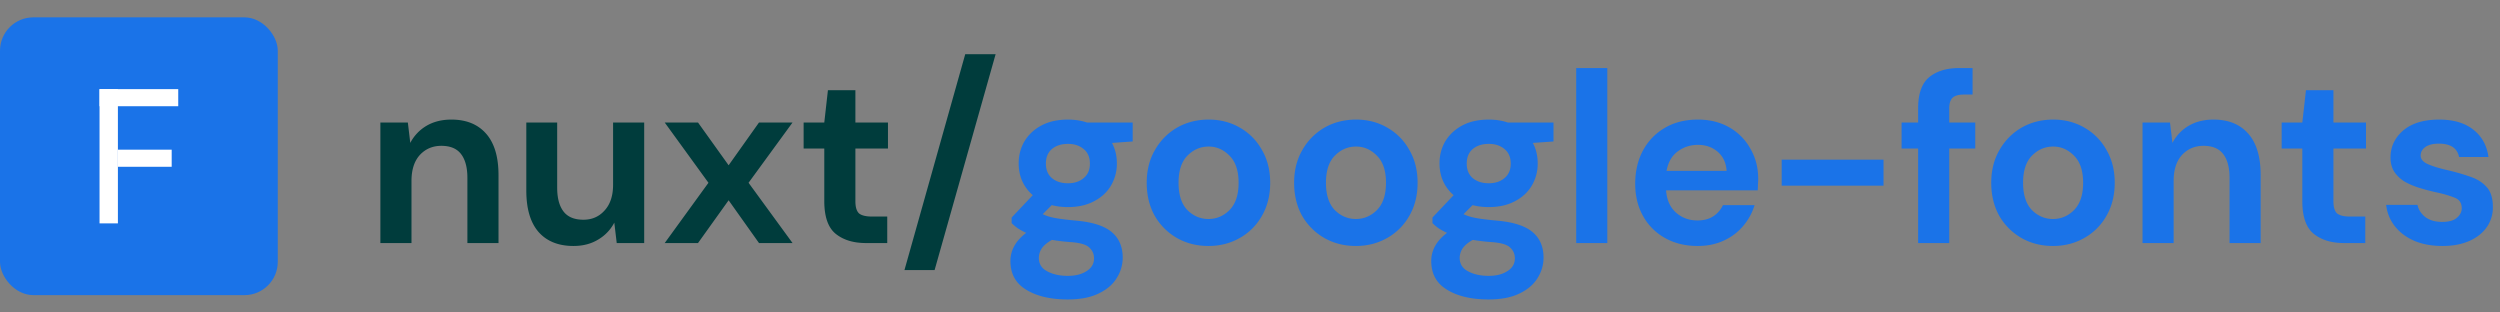 <svg width="288" height="36" viewBox="0 0 288 36" fill="none" xmlns="http://www.w3.org/2000/svg">
<rect x="0" y="0" width="288" height="36" fill="#808080" stroke="none"/>
<path d="M43.82 28V14.112h3.164l.28 2.352a4.91 4.91 0 011.848-1.96c.821-.485 1.783-.728 2.884-.728 1.717 0 3.052.541 4.004 1.624.952 1.083 1.428 2.67 1.428 4.76V28h-3.584v-7.504c0-1.195-.243-2.11-.728-2.744-.485-.635-1.241-.952-2.268-.952-1.008 0-1.839.355-2.492 1.064-.635.71-.952 1.699-.952 2.968V28H43.82zm22.243.336c-1.736 0-3.08-.541-4.032-1.624-.933-1.083-1.4-2.67-1.4-4.76v-7.84h3.556v7.504c0 1.195.243 2.11.728 2.744.485.635 1.25.952 2.296.952.99 0 1.802-.355 2.436-1.064.653-.71.98-1.699.98-2.968v-7.168h3.584V28h-3.164l-.28-2.352a4.857 4.857 0 01-1.876 1.96c-.803.485-1.745.728-2.828.728zM76.574 28l5.04-6.944-5.04-6.944h3.836l3.528 4.928 3.5-4.928h3.864l-5.068 6.944L91.302 28h-3.864l-3.5-4.928L80.41 28h-3.836zm23.2 0c-1.456 0-2.623-.355-3.5-1.064-.878-.71-1.316-1.97-1.316-3.78v-6.048h-2.38v-2.996h2.38l.42-3.724h3.164v3.724h3.752v2.996h-3.752v6.076c0 .672.14 1.139.42 1.4.298.243.802.364 1.512.364h1.736V28h-2.436zm4.421 3.108l7-24.864h3.5l-7.028 24.864h-3.472z" fill="#003C3C"/>
<path d="M123.036 23.856a7.494 7.494 0 01-1.876-.224l-1.036 1.036c.317.168.747.308 1.288.42.541.112 1.419.224 2.632.336 1.848.168 3.192.607 4.032 1.316.84.71 1.26 1.69 1.26 2.94a4.36 4.36 0 01-.672 2.324c-.448.747-1.139 1.344-2.072 1.792-.933.467-2.128.7-3.584.7-1.979 0-3.575-.373-4.788-1.12-1.213-.728-1.82-1.83-1.82-3.304 0-1.25.607-2.333 1.82-3.248a6.812 6.812 0 01-.98-.532 5.549 5.549 0 01-.7-.588v-.644l2.436-2.576c-1.083-.952-1.624-2.175-1.624-3.668 0-.933.224-1.783.672-2.548.467-.765 1.12-1.372 1.96-1.82.84-.448 1.857-.672 3.052-.672.784 0 1.512.112 2.184.336h5.264v2.184l-2.38.168c.373.71.56 1.493.56 2.352a4.95 4.95 0 01-.672 2.548c-.448.765-1.101 1.372-1.96 1.82-.84.448-1.839.672-2.996.672zm0-2.744c.728 0 1.325-.196 1.792-.588.485-.392.728-.952.728-1.68s-.243-1.288-.728-1.68c-.467-.392-1.064-.588-1.792-.588-.765 0-1.381.196-1.848.588-.467.392-.7.952-.7 1.68s.233 1.288.7 1.68c.467.392 1.083.588 1.848.588zm-3.36 8.596c0 .69.317 1.204.952 1.54.653.355 1.447.532 2.38.532.896 0 1.624-.187 2.184-.56.56-.355.84-.84.84-1.456 0-.504-.187-.924-.56-1.26-.355-.336-1.073-.541-2.156-.616a22.236 22.236 0 01-2.128-.252c-.541.299-.933.625-1.176.98a2.021 2.021 0 00-.336 1.092zm19.538-1.372c-1.344 0-2.557-.308-3.64-.924a6.952 6.952 0 01-2.548-2.548c-.616-1.101-.924-2.37-.924-3.808 0-1.437.318-2.697.952-3.78a6.892 6.892 0 012.548-2.576c1.083-.616 2.296-.924 3.64-.924 1.326 0 2.52.308 3.584.924a6.626 6.626 0 012.548 2.576c.635 1.083.952 2.343.952 3.78 0 1.437-.317 2.707-.952 3.808a6.68 6.68 0 01-2.548 2.548c-1.082.616-2.286.924-3.612.924zm0-3.108c.934 0 1.746-.345 2.436-1.036.691-.71 1.036-1.755 1.036-3.136 0-1.381-.345-2.417-1.036-3.108-.69-.71-1.493-1.064-2.408-1.064-.952 0-1.773.355-2.464 1.064-.672.69-1.008 1.727-1.008 3.108s.336 2.427 1.008 3.136c.691.69 1.503 1.036 2.436 1.036zm16.981 3.108c-1.344 0-2.557-.308-3.64-.924a6.952 6.952 0 01-2.548-2.548c-.616-1.101-.924-2.37-.924-3.808 0-1.437.317-2.697.952-3.78a6.892 6.892 0 012.548-2.576c1.083-.616 2.296-.924 3.64-.924 1.325 0 2.52.308 3.584.924a6.626 6.626 0 012.548 2.576c.635 1.083.952 2.343.952 3.78 0 1.437-.317 2.707-.952 3.808a6.68 6.68 0 01-2.548 2.548c-1.083.616-2.287.924-3.612.924zm0-3.108c.933 0 1.745-.345 2.436-1.036.691-.71 1.036-1.755 1.036-3.136 0-1.381-.345-2.417-1.036-3.108-.691-.71-1.493-1.064-2.408-1.064-.952 0-1.773.355-2.464 1.064-.672.69-1.008 1.727-1.008 3.108s.336 2.427 1.008 3.136c.691.69 1.503 1.036 2.436 1.036zm15.321-1.372a7.494 7.494 0 01-1.876-.224l-1.036 1.036c.318.168.747.308 1.288.42.542.112 1.419.224 2.632.336 1.848.168 3.192.607 4.032 1.316.84.71 1.26 1.69 1.26 2.94a4.36 4.36 0 01-.672 2.324c-.448.747-1.138 1.344-2.072 1.792-.933.467-2.128.7-3.584.7-1.978 0-3.574-.373-4.788-1.12-1.213-.728-1.82-1.83-1.82-3.304 0-1.25.607-2.333 1.82-3.248a6.812 6.812 0 01-.98-.532 5.62 5.62 0 01-.7-.588v-.644l2.436-2.576c-1.082-.952-1.624-2.175-1.624-3.668 0-.933.224-1.783.672-2.548.467-.765 1.12-1.372 1.96-1.82.84-.448 1.858-.672 3.052-.672.784 0 1.512.112 2.184.336h5.264v2.184l-2.38.168c.374.71.56 1.493.56 2.352a4.95 4.95 0 01-.672 2.548c-.448.765-1.101 1.372-1.96 1.82-.84.448-1.838.672-2.996.672zm0-2.744c.728 0 1.326-.196 1.792-.588.486-.392.728-.952.728-1.68s-.242-1.288-.728-1.68c-.466-.392-1.064-.588-1.792-.588-.765 0-1.381.196-1.848.588-.466.392-.7.952-.7 1.68s.234 1.288.7 1.68c.467.392 1.083.588 1.848.588zm-3.36 8.596c0 .69.318 1.204.952 1.54.654.355 1.447.532 2.38.532.896 0 1.624-.187 2.184-.56.56-.355.84-.84.84-1.456 0-.504-.186-.924-.56-1.26-.354-.336-1.073-.541-2.156-.616a22.275 22.275 0 01-2.128-.252c-.541.299-.933.625-1.176.98a2.021 2.021 0 00-.336 1.092zM181.578 28V7.84h3.584V28h-3.584zm13.994.336c-1.4 0-2.641-.299-3.724-.896a6.482 6.482 0 01-2.548-2.52c-.616-1.083-.924-2.333-.924-3.752 0-1.437.299-2.716.896-3.836.616-1.12 1.456-1.988 2.52-2.604 1.083-.635 2.352-.952 3.808-.952 1.363 0 2.567.299 3.612.896a6.312 6.312 0 012.436 2.464c.597 1.027.896 2.175.896 3.444 0 .205-.009.42-.028.644 0 .224-.009.457-.028.7h-10.556c.075 1.083.448 1.932 1.12 2.548.691.616 1.521.924 2.492.924.728 0 1.335-.159 1.82-.476a3.1 3.1 0 001.12-1.288h3.64c-.261.877-.7 1.68-1.316 2.408a6.325 6.325 0 01-2.24 1.68c-.877.41-1.876.616-2.996.616zm.028-11.648c-.877 0-1.652.252-2.324.756-.672.485-1.101 1.232-1.288 2.24h6.916c-.056-.915-.392-1.643-1.008-2.184-.616-.541-1.381-.812-2.296-.812zm9.65 4.704v-2.996h11.732v2.996H205.25zM220.968 28V17.108h-1.904v-2.996h1.904v-1.624c0-1.68.42-2.875 1.26-3.584.859-.71 2.016-1.064 3.472-1.064h1.54v3.052h-.98c-.616 0-1.055.121-1.316.364-.261.243-.392.653-.392 1.232v1.624h2.996v2.996h-2.996V28h-3.584zm15.536.336c-1.344 0-2.558-.308-3.64-.924a6.945 6.945 0 01-2.548-2.548c-.616-1.101-.924-2.37-.924-3.808 0-1.437.317-2.697.952-3.78a6.884 6.884 0 012.548-2.576c1.082-.616 2.296-.924 3.64-.924 1.325 0 2.52.308 3.584.924a6.632 6.632 0 012.548 2.576c.634 1.083.952 2.343.952 3.78 0 1.437-.318 2.707-.952 3.808a6.686 6.686 0 01-2.548 2.548c-1.083.616-2.287.924-3.612.924zm0-3.108c.933 0 1.745-.345 2.436-1.036.69-.71 1.036-1.755 1.036-3.136 0-1.381-.346-2.417-1.036-3.108-.691-.71-1.494-1.064-2.408-1.064-.952 0-1.774.355-2.464 1.064-.672.69-1.008 1.727-1.008 3.108s.336 2.427 1.008 3.136c.69.69 1.502 1.036 2.436 1.036zM246.82 28V14.112h3.164l.28 2.352a4.907 4.907 0 011.848-1.96c.821-.485 1.783-.728 2.884-.728 1.717 0 3.052.541 4.004 1.624.952 1.083 1.428 2.67 1.428 4.76V28h-3.584v-7.504c0-1.195-.243-2.11-.728-2.744-.485-.635-1.241-.952-2.268-.952-1.008 0-1.839.355-2.492 1.064-.635.71-.952 1.699-.952 2.968V28h-3.584zm23.223 0c-1.456 0-2.623-.355-3.5-1.064-.877-.71-1.316-1.97-1.316-3.78v-6.048h-2.38v-2.996h2.38l.42-3.724h3.164v3.724h3.752v2.996h-3.752v6.076c0 .672.14 1.139.42 1.4.299.243.803.364 1.512.364h1.736V28h-2.436zm11.337.336c-1.232 0-2.314-.196-3.248-.588-.933-.41-1.68-.97-2.24-1.68a4.823 4.823 0 01-1.008-2.464h3.612c.112.541.411 1.008.896 1.4.504.373 1.148.56 1.932.56s1.354-.159 1.708-.476c.374-.317.56-.681.56-1.092 0-.597-.261-.999-.784-1.204-.522-.224-1.25-.439-2.184-.644a23.9 23.9 0 01-1.82-.476 9.359 9.359 0 01-1.708-.7 3.965 3.965 0 01-1.232-1.12c-.317-.467-.476-1.036-.476-1.708 0-1.232.486-2.268 1.456-3.108.99-.84 2.371-1.26 4.144-1.26 1.643 0 2.95.383 3.92 1.148.99.765 1.578 1.82 1.764 3.164h-3.388c-.205-1.027-.98-1.54-2.324-1.54-.672 0-1.194.13-1.568.392-.354.261-.532.588-.532.98 0 .41.271.737.812.98.542.243 1.26.467 2.156.672.971.224 1.858.476 2.66.756.822.261 1.475.663 1.96 1.204.486.523.728 1.279.728 2.268a3.895 3.895 0 01-.672 2.324c-.466.69-1.138 1.232-2.016 1.624-.877.392-1.913.588-3.108.588z" fill="#1A73E8"/>
<rect y="2" width="32" height="32" rx="3.84" fill="#1A73E8"/><path d="M11.467 10.267h2.115v15.466h-2.115V10.267z" fill="#fff"/>
<path d="M11.467 12.238v-1.971h9.066v1.97h-9.066zM13.582 19.213v-1.971h6.196v1.971h-6.196z" fill="#fff"/>
</svg>